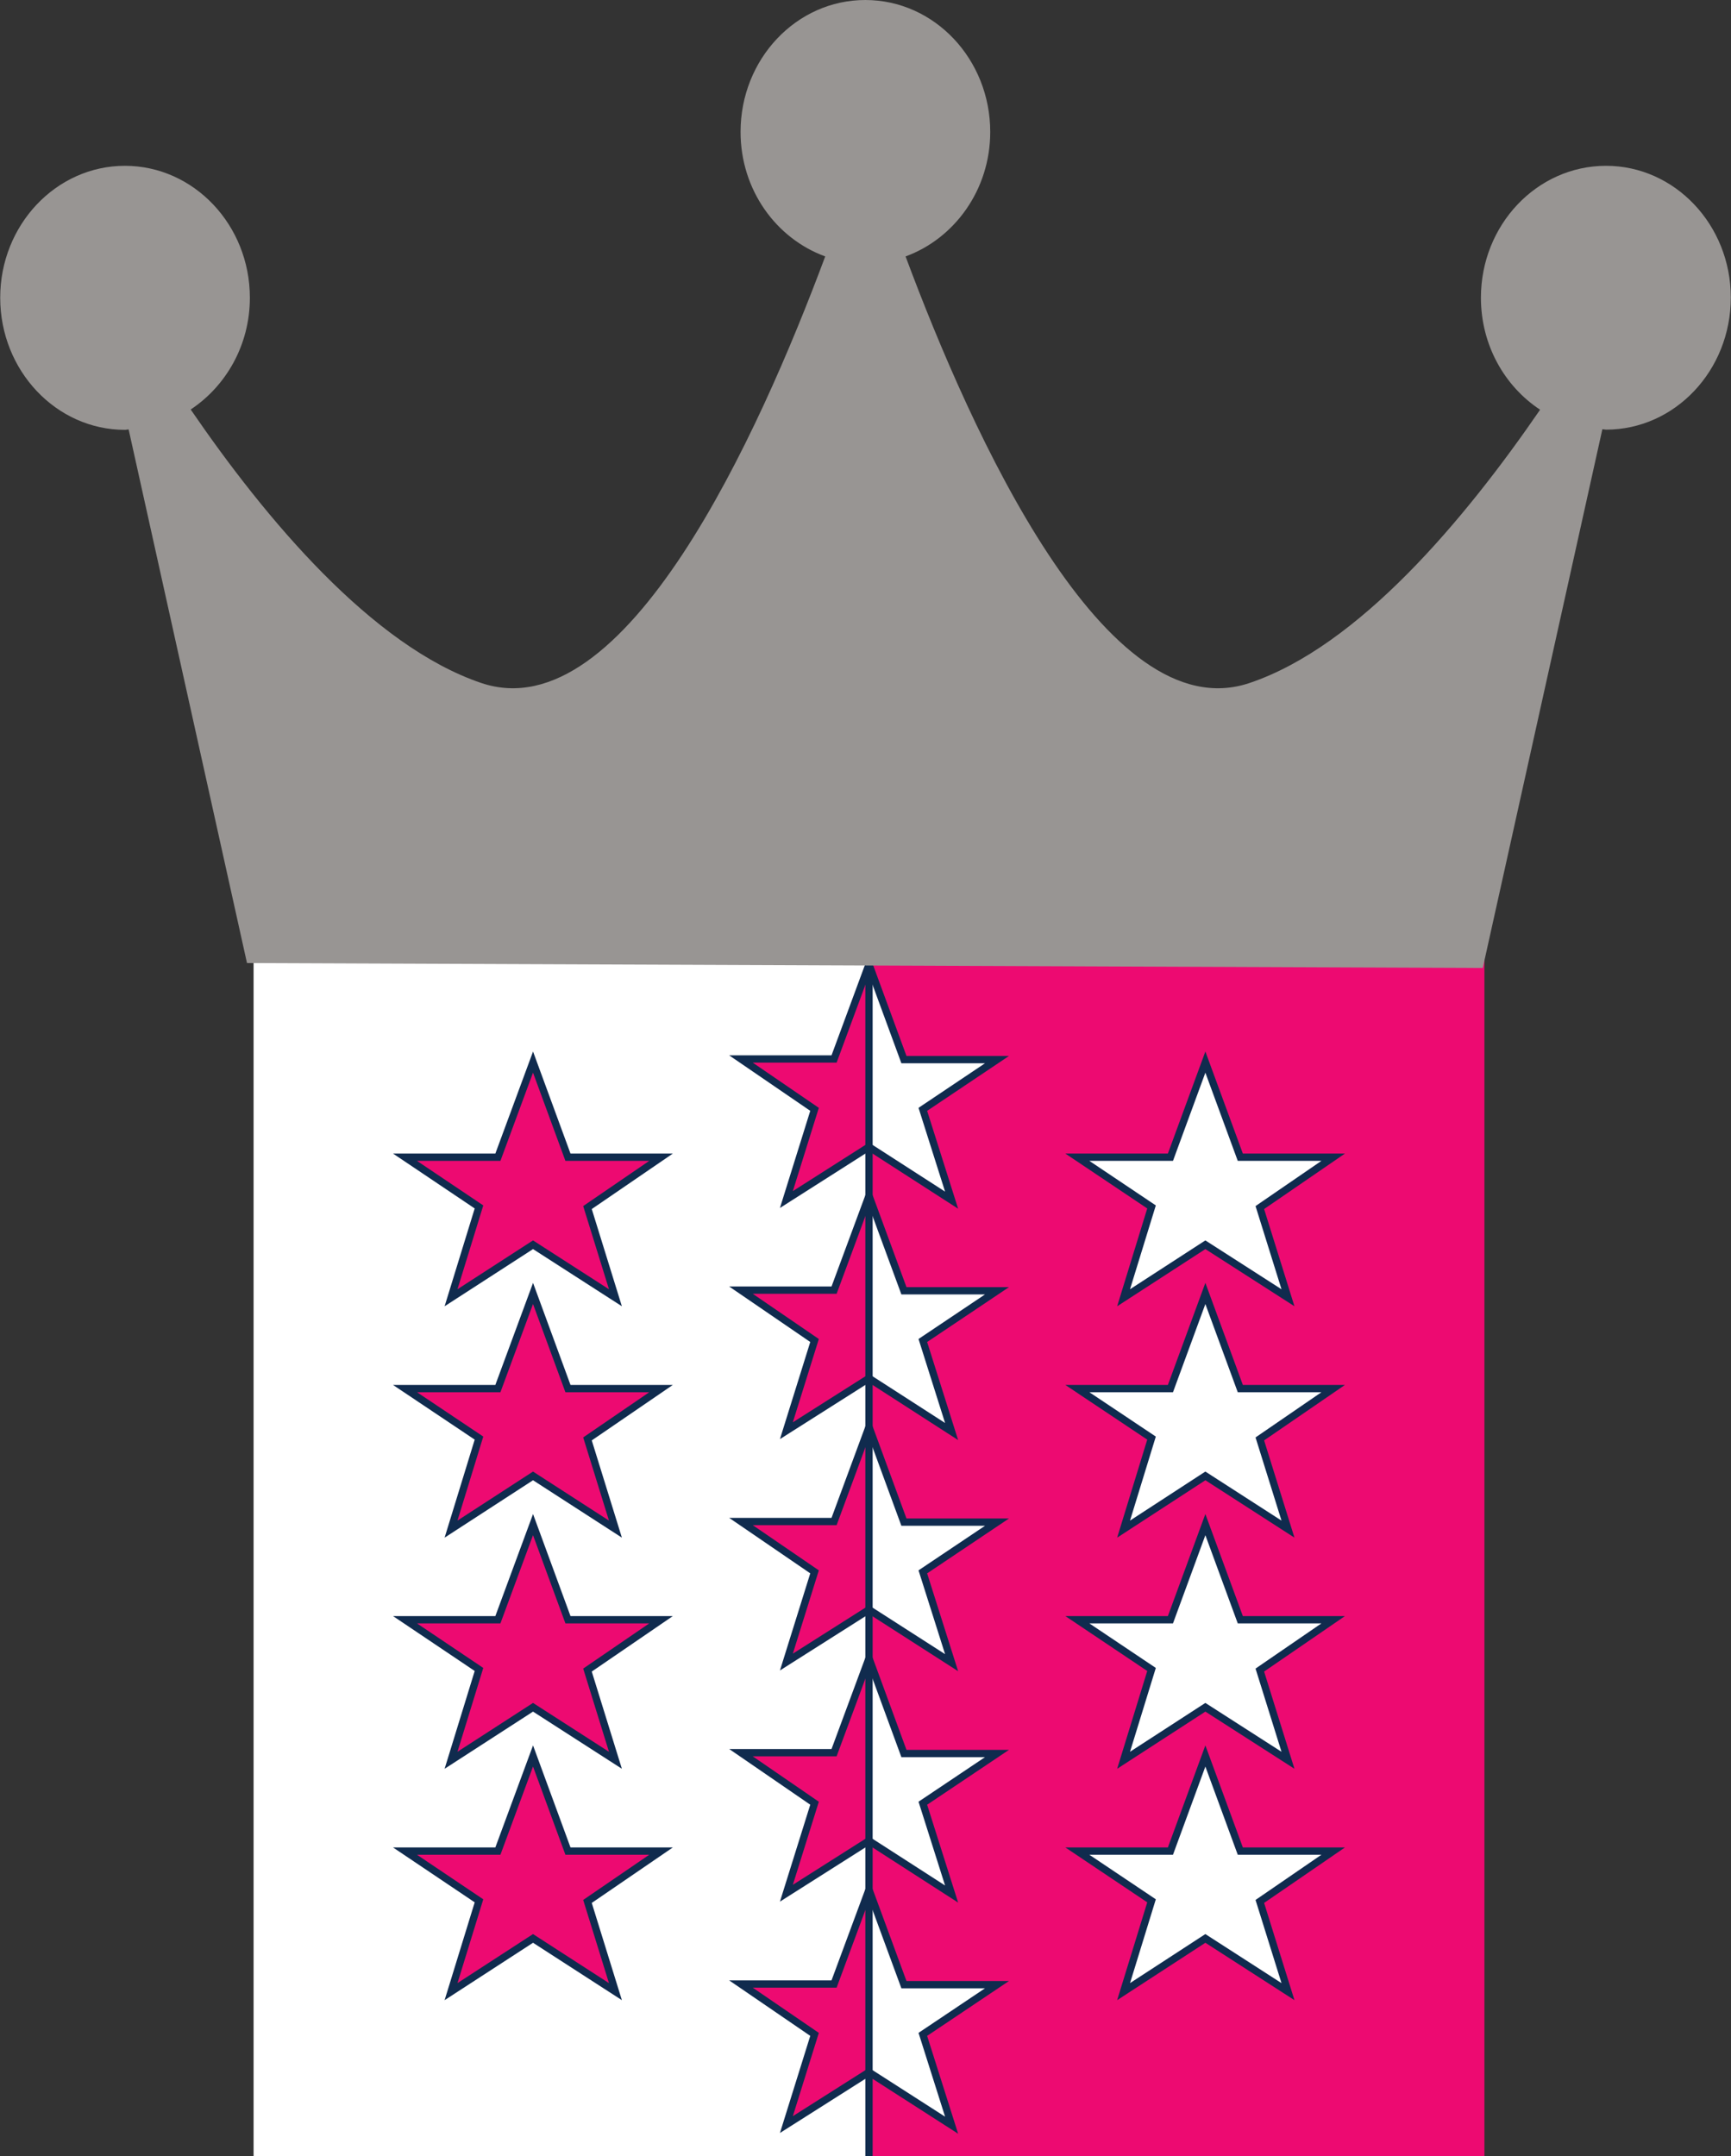 <svg xmlns="http://www.w3.org/2000/svg" viewBox="-121.6 -449.4 842.4 1049.4"><rect x="-121.6" y="-449.4" width="842.4" height="1049.4" fill="#333333" stroke="none"/><path fill="#ED0A71" d="M301.3-1h299.5v601H301.3z"/><path fill="#FFF" d="M1.8-1h299.5v601H1.8zM465 67.5l17 46.3h45.2l-35.7 24.5 13.7 43.9-40.2-25.8-39.8 25.8 13.6-44.2-36.1-24.2H448"/><path fill="none" stroke="#102B4E" stroke-width="3.552" d="M465 67.5l17 46.3h45.2l-35.7 24.5 13.7 43.9-40.2-25.8-39.8 25.8 13.6-44.2-36.1-24.2H448z"/><path fill="#FFF" d="M465 180.1l17 46.3h45.2l-35.7 24.5 13.7 43.9-40.2-25.9-39.8 25.9 13.6-44.3-36.1-24.1H448"/><path fill="none" stroke="#102B4E" stroke-width="3.552" d="M465 180.1l17 46.3h45.2l-35.7 24.5 13.7 43.9-40.2-25.9-39.8 25.9 13.6-44.3-36.1-24.1H448z"/><path fill="#FFF" d="M465 292.6l17 46.3h45.2l-35.7 24.5 13.7 43.9-40.2-25.8-39.8 25.8 13.6-44.2-36.1-24.2H448"/><path fill="none" stroke="#102B4E" stroke-width="3.552" d="M465 292.6l17 46.3h45.2l-35.7 24.5 13.7 43.9-40.2-25.8-39.8 25.8 13.6-44.2-36.1-24.2H448z"/><path fill="#FFF" d="M465 405.2l17 46.3h45.2L491.5 476l13.7 43.9L465 494l-39.8 25.9 13.6-44.2-36.1-24.2H448"/><path fill="none" stroke="#102B4E" stroke-width="3.552" d="M465 405.2l17 46.3h45.2L491.5 476l13.7 43.9L465 494l-39.8 25.9 13.6-44.2-36.1-24.2H448z"/><path fill="#ED0A71" d="M137.8 67.5l17 46.3h45.3l-35.8 24.5 13.6 43.9-40.1-25.8-39.9 25.8 13.6-44.2-36-24.2h45.2"/><path fill="none" stroke="#102B4E" stroke-width="3.552" d="M137.8 67.5l17 46.3h45.3l-35.8 24.5 13.6 43.9-40.1-25.8-39.9 25.8 13.6-44.2-36-24.2h45.2z"/><path fill="#ED0A71" d="M137.8 180.1l17 46.3h45.3l-35.8 24.5 13.6 43.9-40.1-25.9-39.9 25.9 13.6-44.3-36-24.1h45.2"/><path fill="none" stroke="#102B4E" stroke-width="3.552" d="M137.8 180.1l17 46.3h45.3l-35.8 24.5 13.6 43.9-40.1-25.9-39.9 25.9 13.6-44.3-36-24.1h45.2z"/><path fill="#ED0A71" d="M137.8 292.6l17 46.3h45.3l-35.8 24.5 13.6 43.9-40.1-25.8-39.9 25.8 13.6-44.2-36-24.2h45.2"/><path fill="none" stroke="#102B4E" stroke-width="3.552" d="M137.8 292.6l17 46.3h45.3l-35.8 24.5 13.6 43.9-40.1-25.8-39.9 25.8 13.6-44.2-36-24.2h45.2z"/><path fill="#ED0A71" d="M137.8 405.2l17 46.3h45.3L164.3 476l13.6 43.9-40.1-25.9-39.9 25.9 13.6-44.2-36-24.2h45.2"/><path fill="none" stroke="#102B4E" stroke-width="3.552" d="M137.8 405.2l17 46.3h45.3L164.3 476l13.6 43.9-40.1-25.9-39.9 25.9 13.6-44.2-36-24.2h45.2z"/><path fill="#ED0A71" d="M301.3 108.8l-40.2 25.6 13.7-43.9L239 66h45.3l17-46"/><path fill="#FFF" d="M301.3 20l17 46.3h45.3l-36.1 24.2 14 44.2-40.2-25.9"/><path fill="none" stroke="#102B4E" stroke-width="3.552" d="M301.3 20l17 46.3h45.3l-36.1 24.2 14 44.2-40.2-25.9-40.2 25.6 13.7-43.9L239 66h45.3z"/><path fill="#ED0A71" d="M301.3 221.4l-40.2 25.5 13.7-43.9-35.8-24.5h45.3l17-45.9"/><path fill="#FFF" d="M301.3 132.6l17 46.2h45.3L327.5 203l14 44.3-40.2-25.9"/><path fill="none" stroke="#102B4E" stroke-width="3.552" d="M301.3 132.6l17 46.2h45.3L327.5 203l14 44.3-40.2-25.9-40.2 25.5 13.7-43.9-35.8-24.5h45.3z"/><path fill="#ED0A71" d="M301.3 334l-40.2 25.5 13.7-43.9-35.8-24.5h45.3l17-46"/><path fill="#FFF" d="M301.3 245.1l17 46.3h45.3l-36.1 24.2 14 44.2-40.2-25.8"/><path fill="none" stroke="#102B4E" stroke-width="3.552" d="M301.3 245.1l17 46.3h45.3l-36.1 24.2 14 44.2-40.2-25.8-40.2 25.5 13.7-43.9-35.8-24.5h45.3z"/><path fill="#ED0A71" d="M301.3 446.5L261.1 472l13.7-43.8-35.8-24.6h45.3l17-45.9"/><path fill="#FFF" d="M301.3 357.7l17 46.3h45.3l-36.1 24.2 14 44.2-40.2-25.9"/><path fill="none" stroke="#102B4E" stroke-width="3.552" d="M301.3 357.7l17 46.3h45.3l-36.1 24.2 14 44.2-40.2-25.9-40.2 25.5 13.7-43.8-35.8-24.6h45.3z"/><path fill="#ED0A71" d="M301.3 559.1l-40.2 25.5 13.7-43.9-35.8-24.5h45.3l17-45.9"/><path fill="#FFF" d="M301.3 470.3l17 46.2h45.3l-36.1 24.2 14 44.2-40.2-25.8"/><path fill="none" stroke="#102B4E" stroke-width="3.552" d="M301.3 470.3l17 46.2h45.3l-36.1 24.2 14 44.2-40.2-25.8-40.2 25.5 13.7-43.9-35.8-24.5h45.3z"/><path fill="none" stroke="#102B4E" stroke-width="3.552" stroke-miterlimit="10" d="M301.3-.9V600"/><g><path fill="#989593" d="M660-368.7c-33.7 0-60.9 28.8-60.9 64.2 0 23 11.5 43.1 28.8 54.5-36.6 53.3-88.2 115.1-141.4 133-70 23.6-135.3-121.4-167.4-207.6 23.8-8.7 41.2-32.4 41.2-60.6 0-35.4-27.2-64.2-60.8-64.2-33.5 0-60.7 28.7-60.7 64.2 0 28.2 17.3 51.9 41.2 60.6-32.1 86.1-97.3 231.2-167.4 207.6C59.4-135 7.7-196.8-28.8-250.1-11.6-261.5 0-281.5 0-304.5c0-35.4-27.3-64.2-60.8-64.2s-60.7 28.8-60.7 64.2c0 35.5 27.3 64.3 60.7 64.3.7 0 1.2-.2 1.8-.2L-1.4 19.3 600 21.7l58.2-262.2c.6 0 1.2.2 1.8.2 33.4 0 60.7-28.7 60.7-64.3 0-35.3-27.2-64.1-60.7-64.1z"/></g></svg>
